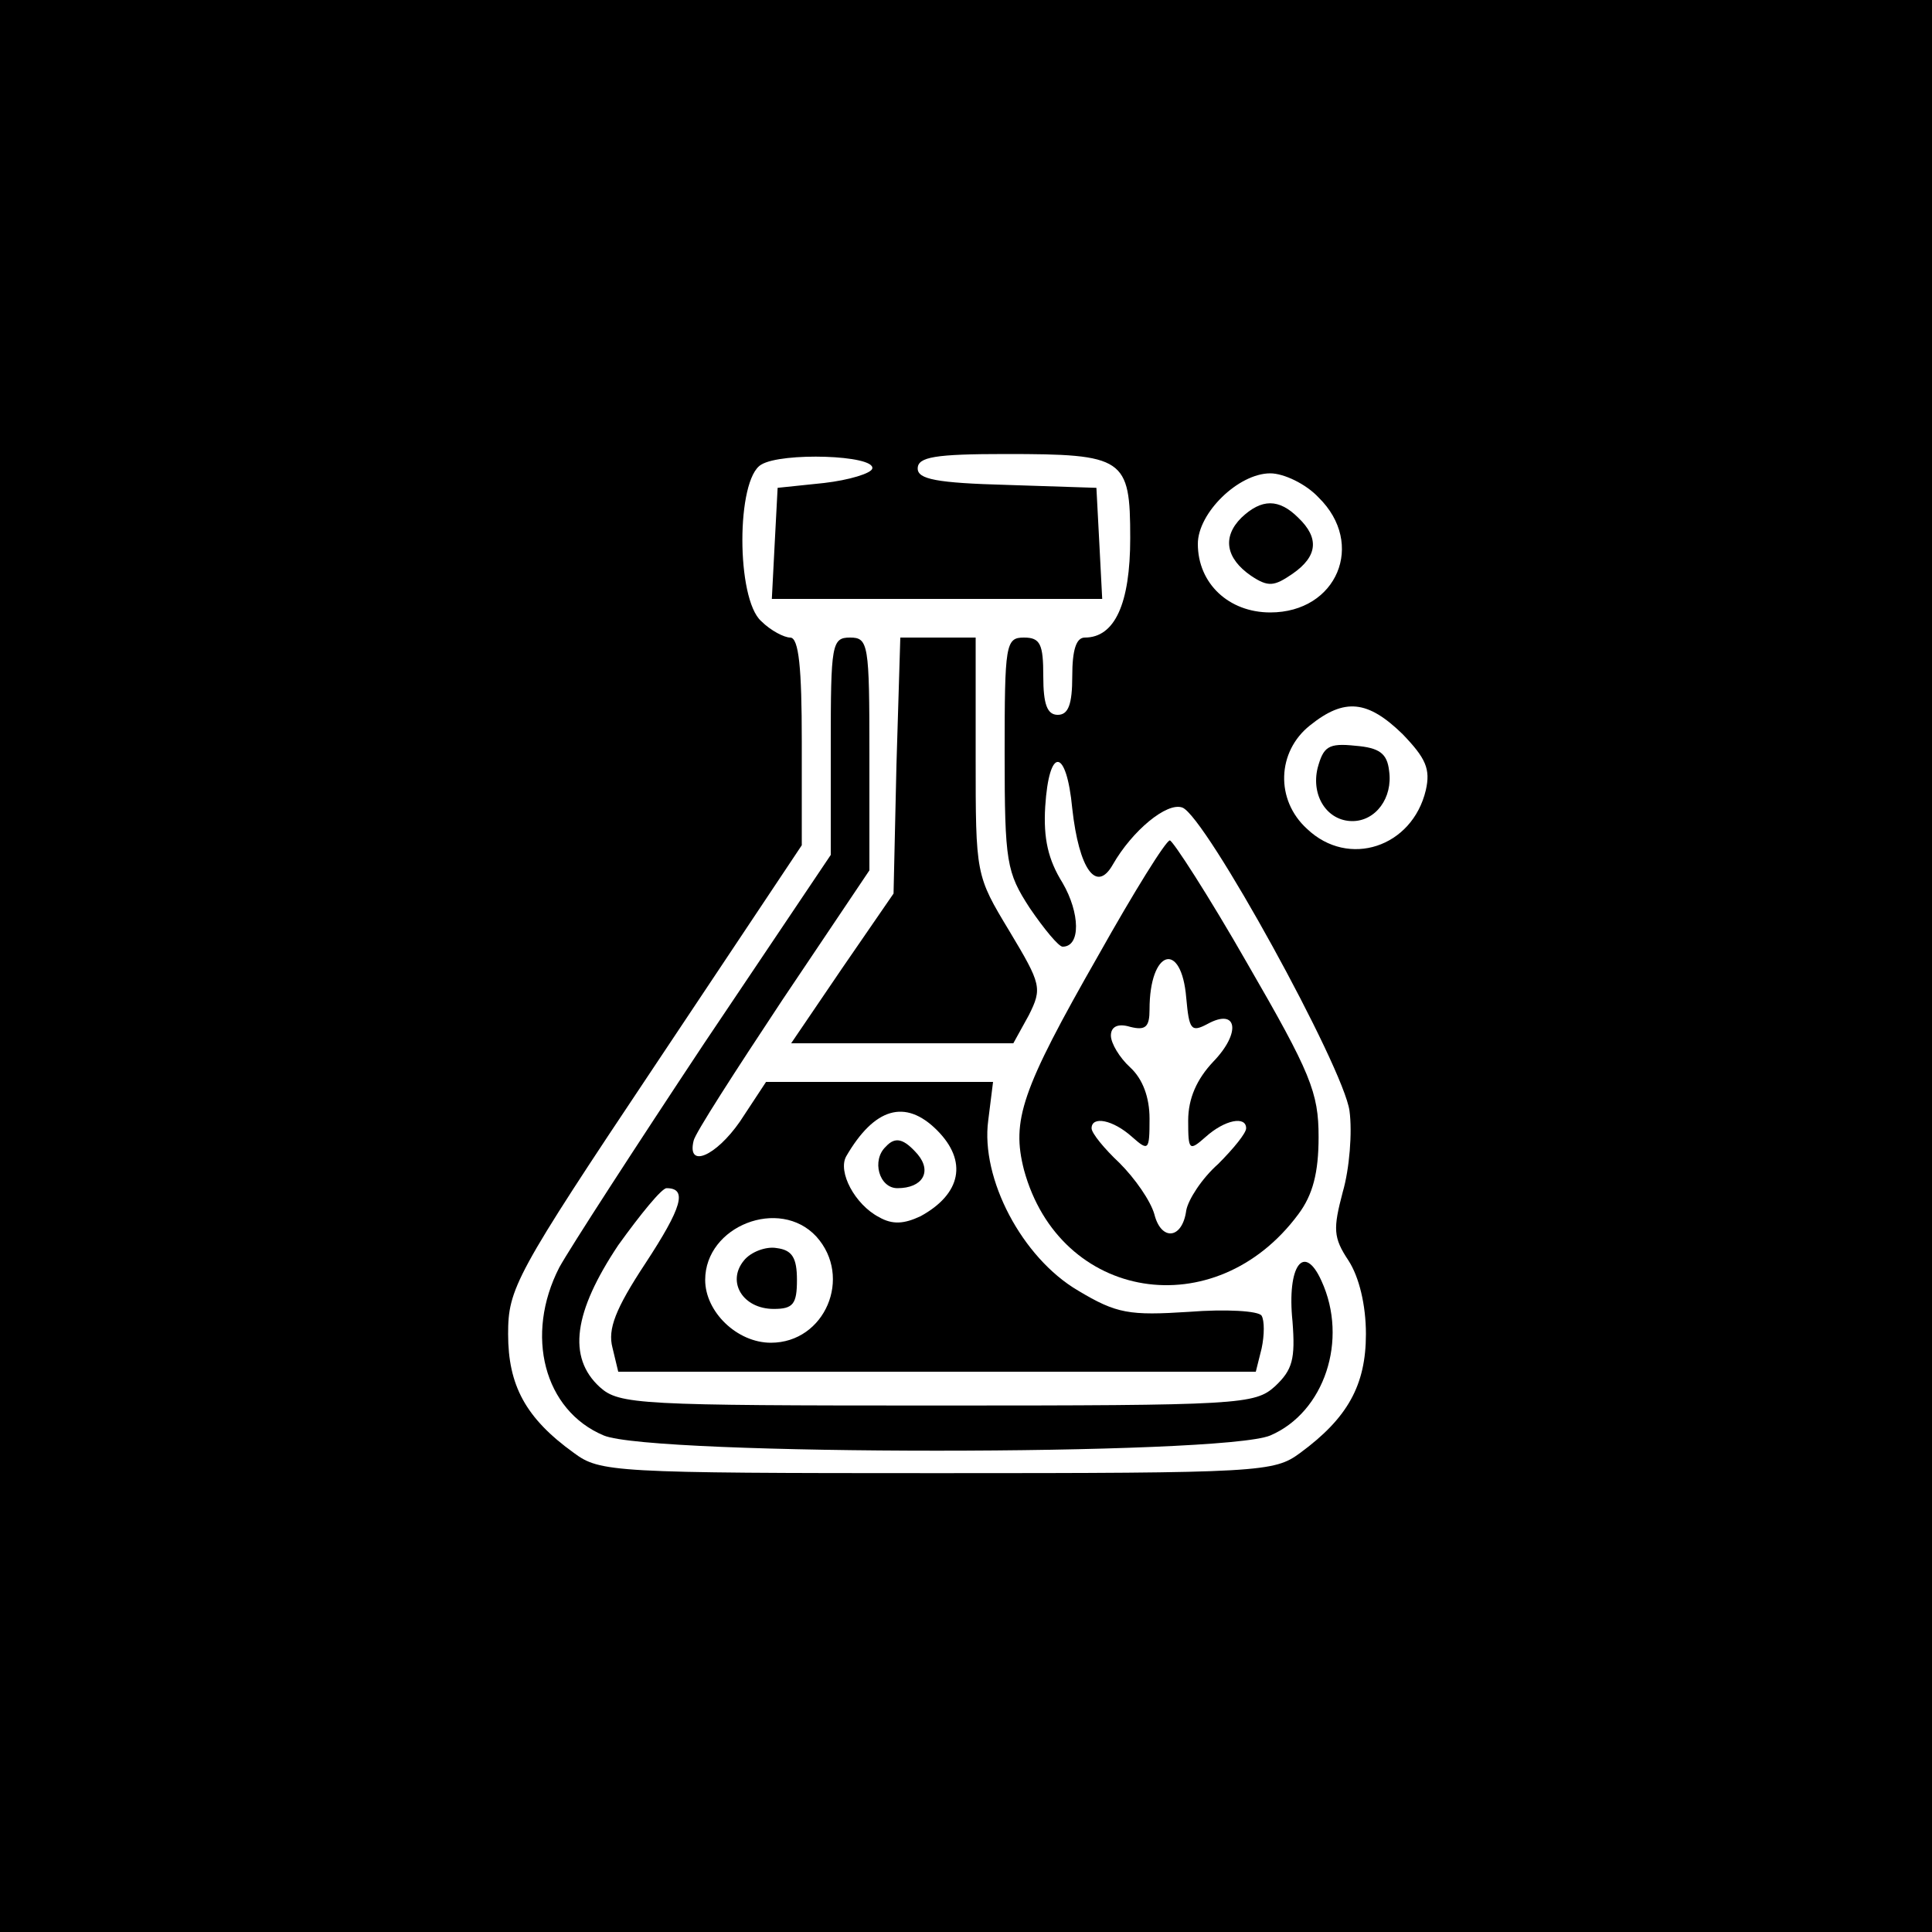 <?xml version="1.0" standalone="no"?>
<!DOCTYPE svg PUBLIC "-//W3C//DTD SVG 20010904//EN"
 "http://www.w3.org/TR/2001/REC-SVG-20010904/DTD/svg10.dtd">
<svg version="1.0" xmlns="http://www.w3.org/2000/svg"
 width="200pt" height="200pt" viewBox="0 0 200 200"
 preserveAspectRatio="xMidYMid meet">
<g transform="translate(0,200) scale(0.1,-0.1)"
fill="#000000" stroke="none">
<path d="M0 1000 l0 -1000 1000 0 1000 0 0 1000 0 1000 -1000 0 -1000 0 0
-1000z m903 515 c-1 -5 -24 -12 -50 -15 l-48 -5 -3 -57 -3 -58 171 0 171 0 -3
58 -3 57 -92 3 c-74 2 -93 6 -93 17 0 12 18 15 91 15 123 0 129 -4 129 -87 0
-68 -16 -103 -47 -103 -9 0 -13 -13 -13 -40 0 -29 -4 -40 -15 -40 -11 0 -15
11 -15 40 0 33 -3 40 -20 40 -19 0 -20 -7 -20 -120 0 -113 2 -123 26 -160 15
-22 30 -40 34 -40 19 0 18 35 0 66 -15 24 -20 46 -18 79 4 63 22 61 28 -2 7
-63 25 -88 42 -58 20 35 56 65 72 59 24 -9 167 -269 173 -314 3 -22 0 -60 -7
-84 -10 -38 -10 -47 6 -71 11 -17 18 -46 18 -76 0 -53 -19 -87 -68 -123 -27
-20 -40 -21 -376 -21 -336 0 -349 1 -376 21 -50 36 -68 70 -68 123 0 47 7 61
152 278 l152 228 0 108 c0 75 -3 107 -12 107 -6 0 -20 7 -30 17 -26 23 -26
147 0 162 21 13 118 10 115 -4z m462 -30 c49 -48 19 -119 -50 -119 -43 0 -75
30 -75 71 0 32 42 73 75 73 14 0 37 -11 50 -25z m87 -245 c24 -25 29 -36 24
-58 -14 -59 -80 -81 -123 -40 -33 30 -31 80 3 107 36 29 60 26 96 -9z"/>
<path d="M860 1228 l0 -113 -131 -195 c-71 -107 -139 -212 -150 -232 -36 -70
-16 -148 46 -174 50 -21 640 -21 690 0 56 24 81 99 53 160 -18 40 -36 16 -30
-42 3 -39 0 -50 -18 -67 -21 -19 -36 -20 -350 -20 -308 0 -329 1 -349 19 -34
31 -27 78 19 147 23 32 45 59 50 59 22 0 16 -20 -22 -78 -31 -47 -39 -68 -34
-87 l6 -25 330 0 330 0 6 24 c3 14 3 29 0 34 -3 5 -37 7 -75 4 -62 -4 -75 -2
-115 22 -58 34 -101 116 -93 176 l5 40 -118 0 -117 0 -27 -41 c-25 -36 -55
-49 -48 -20 1 7 43 72 92 146 l90 134 0 121 c0 113 -1 120 -20 120 -19 0 -20
-7 -20 -112z m110 -398 c32 -32 25 -66 -17 -89 -17 -8 -29 -9 -43 -1 -25 13
-43 47 -34 63 29 50 61 60 94 27z m-125 -110 c38 -42 9 -110 -47 -110 -35 0
-68 32 -68 65 0 56 77 86 115 45z"/>
<path d="M917 813 c-15 -14 -7 -43 12 -43 26 0 36 17 21 35 -14 16 -23 19 -33
8z"/>
<path d="M770 695 c-18 -22 -1 -50 31 -50 20 0 24 5 24 30 0 23 -5 31 -21 33
-11 2 -27 -4 -34 -13z"/>
<path d="M928 1208 l-3 -133 -53 -77 -53 -78 115 0 115 0 16 29 c14 28 13 32
-20 87 -35 58 -35 58 -35 181 l0 123 -39 0 -39 0 -4 -132z"/>
<path d="M1137 1011 c-80 -140 -90 -171 -77 -222 37 -136 198 -162 284 -46 15
20 21 43 21 80 0 46 -8 66 -74 180 -40 70 -77 127 -80 127 -4 0 -37 -53 -74
-119z m91 -44 c3 -33 5 -36 22 -27 31 17 35 -9 6 -39 -17 -18 -26 -38 -26 -61
0 -31 1 -32 18 -17 20 18 42 22 42 9 0 -5 -13 -21 -29 -37 -17 -15 -31 -37
-33 -48 -4 -30 -26 -32 -33 -4 -4 14 -20 37 -36 53 -16 15 -29 31 -29 36 0 13
22 9 42 -9 17 -15 18 -14 18 19 0 22 -7 41 -20 53 -11 10 -20 25 -20 33 0 9 7
13 20 9 16 -4 20 0 20 18 0 62 33 72 38 12z"/>
<path d="M1285 1464 c-20 -20 -16 -42 10 -60 18 -12 24 -11 43 2 26 18 28 37
6 58 -20 20 -38 20 -59 0z"/>
<path d="M1364 1205 c-7 -29 10 -55 36 -55 24 0 42 24 38 52 -2 18 -10 24 -35
26 -28 3 -33 -1 -39 -23z"/>
</g>
</svg>
